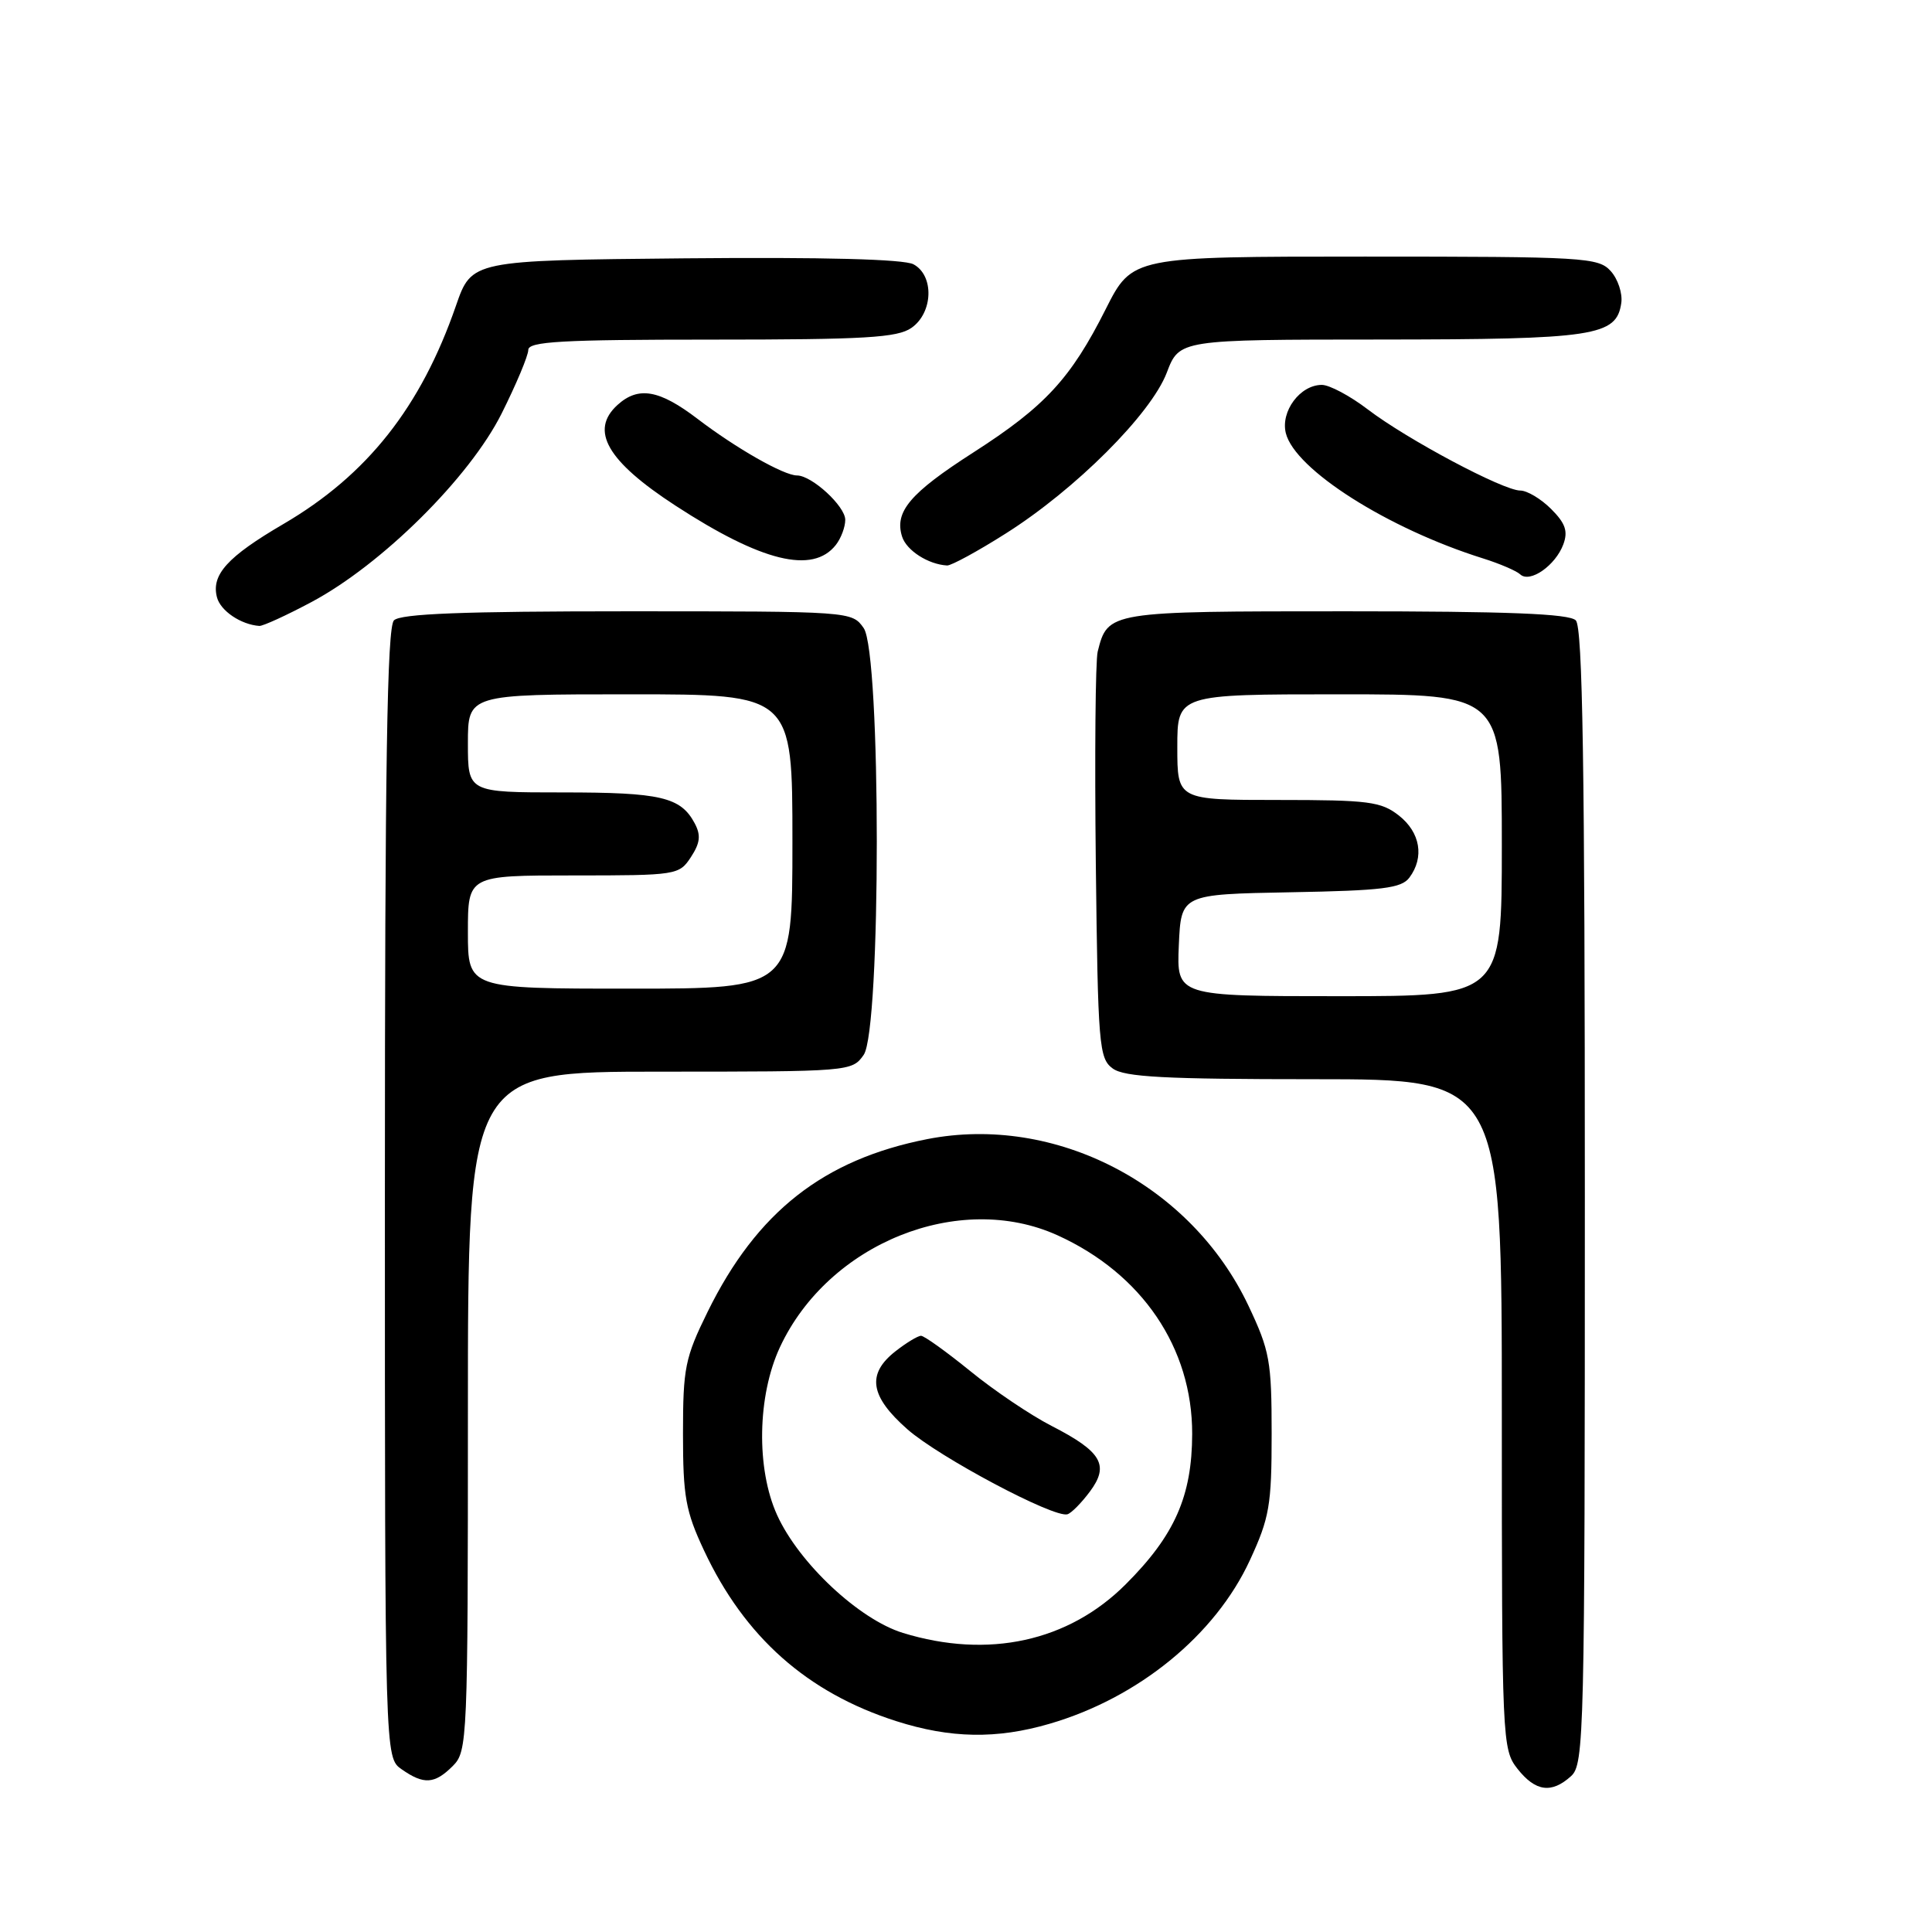 <?xml version="1.0" encoding="UTF-8" standalone="no"?>
<!DOCTYPE svg PUBLIC "-//W3C//DTD SVG 1.1//EN" "http://www.w3.org/Graphics/SVG/1.1/DTD/svg11.dtd" >
<svg xmlns="http://www.w3.org/2000/svg" xmlns:xlink="http://www.w3.org/1999/xlink" version="1.1" viewBox="0 0 256 256">
 <g >
 <path fill="currentColor"
d=" M 208.17 235.35 C 209.91 233.77 210.00 230.07 210.00 158.55 C 210.00 101.43 209.71 83.11 208.80 82.20 C 207.92 81.32 199.77 81.00 178.37 81.00 C 146.87 81.00 146.79 81.01 145.45 86.34 C 145.15 87.54 145.04 100.15 145.20 114.35 C 145.48 138.56 145.62 140.25 147.44 141.58 C 148.99 142.72 154.36 143.00 174.19 143.00 C 199.00 143.00 199.00 143.00 199.00 187.37 C 199.00 230.73 199.05 231.79 201.07 234.37 C 203.46 237.40 205.58 237.69 208.17 235.35 Z  M 60.00 234.00 C 61.94 232.06 62.00 230.67 62.00 187.00 C 62.00 142.00 62.00 142.00 87.44 142.00 C 112.60 142.00 112.90 141.98 114.44 139.78 C 116.76 136.47 116.76 86.53 114.44 83.22 C 112.89 81.01 112.75 81.00 83.14 81.00 C 61.34 81.00 53.08 81.32 52.20 82.20 C 51.29 83.11 51.00 101.34 51.00 158.14 C 51.00 232.89 51.00 232.89 53.22 234.44 C 56.16 236.50 57.59 236.41 60.00 234.00 Z  M 139.07 228.41 C 150.85 224.98 161.04 216.66 165.62 206.73 C 168.21 201.12 168.50 199.46 168.50 190.00 C 168.50 180.34 168.25 178.98 165.42 173.00 C 157.81 156.94 139.82 147.62 122.86 150.94 C 109.12 153.64 100.28 160.58 93.77 173.81 C 90.77 179.91 90.50 181.25 90.50 189.98 C 90.50 198.30 90.85 200.25 93.28 205.43 C 98.65 216.91 106.96 224.29 118.76 228.06 C 125.93 230.35 132.07 230.46 139.07 228.41 Z  M 41.26 79.78 C 50.59 74.81 62.22 63.28 66.47 54.79 C 68.41 50.91 70.00 47.12 70.00 46.37 C 70.00 45.25 74.43 45.00 94.28 45.00 C 114.63 45.00 118.91 44.75 120.78 43.44 C 123.65 41.43 123.80 36.50 121.04 35.02 C 119.76 34.34 109.15 34.06 90.79 34.23 C 62.50 34.50 62.50 34.50 60.42 40.50 C 55.77 53.94 48.66 62.94 37.56 69.43 C 30.12 73.78 27.97 76.16 28.75 79.15 C 29.22 80.94 31.91 82.76 34.36 82.94 C 34.83 82.97 37.94 81.55 41.26 79.78 Z  M 207.15 72.13 C 207.79 70.39 207.43 69.34 205.53 67.44 C 204.19 66.10 202.35 65.00 201.44 65.00 C 199.19 65.00 186.46 58.23 181.24 54.25 C 178.90 52.46 176.16 51.00 175.15 51.00 C 172.27 51.00 169.66 54.51 170.38 57.40 C 171.60 62.23 183.88 70.03 196.50 73.99 C 198.70 74.68 200.92 75.63 201.44 76.11 C 202.72 77.30 206.11 74.93 207.15 72.13 Z  M 110.75 72.21 C 111.44 71.33 112.00 69.84 112.00 68.88 C 112.00 67.07 107.57 63.00 105.60 63.00 C 103.86 63.00 97.54 59.40 92.44 55.51 C 87.37 51.64 84.59 51.15 81.83 53.65 C 78.10 57.03 80.44 61.10 89.49 66.99 C 100.91 74.43 107.69 76.10 110.75 72.21 Z  M 133.27 70.69 C 142.51 64.85 152.50 54.87 154.60 49.39 C 156.27 45.00 156.27 45.00 182.89 44.99 C 211.34 44.97 214.20 44.54 214.83 40.14 C 215.01 38.87 214.38 36.97 213.43 35.92 C 211.79 34.11 209.98 34.00 180.86 34.00 C 150.03 34.00 150.03 34.00 146.52 40.95 C 141.88 50.17 138.47 53.86 128.98 59.95 C 120.58 65.34 118.49 67.81 119.53 71.10 C 120.12 72.95 123.00 74.79 125.50 74.93 C 126.05 74.95 129.55 73.05 133.27 70.69 Z  M 156.20 125.25 C 156.50 118.50 156.50 118.50 171.00 118.23 C 183.19 118.01 185.70 117.70 186.75 116.29 C 188.76 113.60 188.20 110.30 185.37 108.07 C 183.00 106.21 181.37 106.00 169.37 106.00 C 156.00 106.00 156.00 106.00 156.00 99.00 C 156.00 92.00 156.00 92.00 177.50 92.00 C 199.00 92.00 199.00 92.00 199.00 112.00 C 199.00 132.00 199.00 132.00 177.45 132.00 C 155.91 132.00 155.91 132.00 156.20 125.25 Z  M 62.00 123.50 C 62.00 116.00 62.00 116.00 75.98 116.00 C 89.68 116.00 89.99 115.95 91.55 113.57 C 92.78 111.69 92.89 110.67 92.05 109.09 C 90.19 105.61 87.56 105.00 74.57 105.00 C 62.00 105.00 62.00 105.00 62.00 98.50 C 62.00 92.00 62.00 92.00 83.50 92.00 C 105.00 92.00 105.00 92.00 105.00 111.50 C 105.00 131.00 105.00 131.00 83.50 131.00 C 62.00 131.00 62.00 131.00 62.00 123.50 Z  M 119.64 216.37 C 113.83 214.58 105.86 207.12 102.97 200.75 C 100.18 194.60 100.35 184.94 103.35 178.50 C 109.77 164.74 127.08 157.77 140.12 163.68 C 151.32 168.76 157.99 178.59 157.97 190.00 C 157.95 198.24 155.66 203.44 149.17 209.92 C 141.58 217.52 130.94 219.84 119.64 216.37 Z  M 144.41 197.65 C 147.03 194.14 145.99 192.35 139.32 188.93 C 136.57 187.52 131.73 184.26 128.57 181.68 C 125.40 179.11 122.47 177.00 122.04 177.00 C 121.62 177.00 120.08 177.93 118.63 179.07 C 114.81 182.08 115.28 185.03 120.25 189.40 C 124.48 193.11 139.65 201.17 141.44 200.65 C 141.96 200.50 143.29 199.15 144.41 197.65 Z "/>
</g>
</svg>